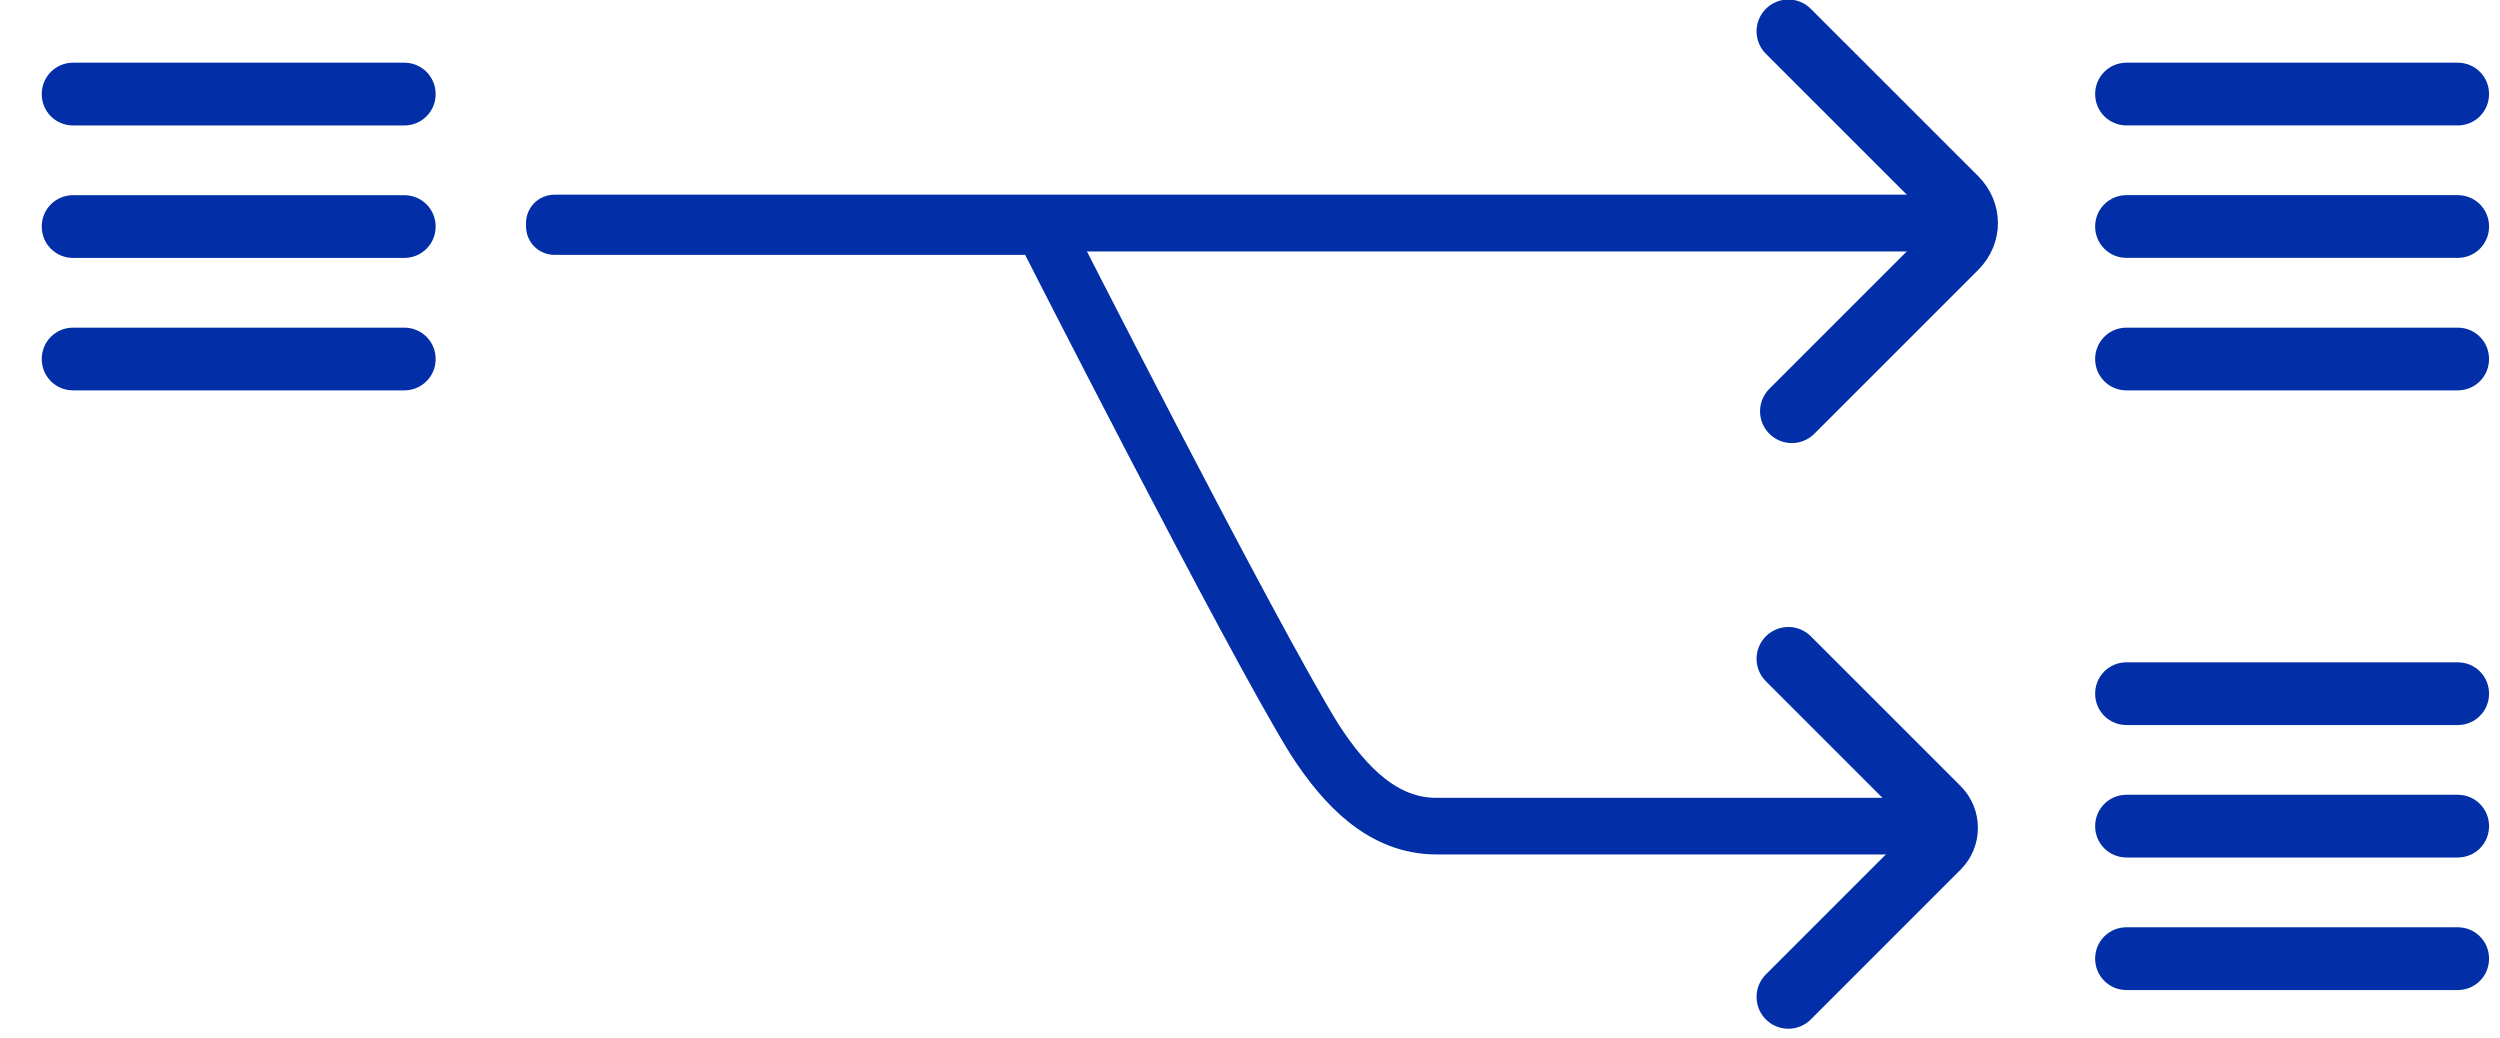<svg width="53" height="22" viewBox="0 0 53 22" fill="none" xmlns="http://www.w3.org/2000/svg">
<path d="M37.913 21.135L41.091 17.957C41.313 17.736 41.313 17.366 41.091 17.144L37.913 13.966" stroke="#022FA7" stroke-width="1.348" stroke-miterlimit="10" stroke-linecap="round" stroke-linejoin="round"/>
<path d="M11.753 4.803H22.1C22.1 4.803 26.534 13.523 27.864 15.667C28.529 16.701 29.342 17.514 30.451 17.514H40.576" stroke="#022FA7" stroke-width="1.2" stroke-miterlimit="10" stroke-linecap="round" stroke-linejoin="round"/>
<path d="M37.913 0.664L41.461 4.211C41.756 4.507 41.756 4.95 41.461 5.246L37.987 8.719" stroke="#022FA7" stroke-width="1.348" stroke-miterlimit="10" stroke-linecap="round" stroke-linejoin="round"/>
<path d="M41.241 4.729H11.753" stroke="#022FA7" stroke-width="1.203" stroke-miterlimit="10" stroke-linecap="round" stroke-linejoin="round"/>
<path d="M44.417 1.994C44.417 1.624 44.713 1.329 45.082 1.329H52.103C52.473 1.329 52.768 1.624 52.768 1.994C52.768 2.363 52.473 2.659 52.103 2.659H45.082C44.713 2.659 44.417 2.363 44.417 1.994Z" fill="#022FA7"/>
<path d="M44.417 4.802C44.417 4.432 44.713 4.137 45.082 4.137H52.103C52.473 4.137 52.768 4.432 52.768 4.802C52.768 5.171 52.473 5.467 52.103 5.467H45.082C44.713 5.467 44.417 5.171 44.417 4.802Z" fill="#022FA7"/>
<path d="M44.417 7.611C44.417 7.242 44.713 6.946 45.082 6.946H52.103C52.473 6.946 52.768 7.242 52.768 7.611C52.768 7.981 52.473 8.276 52.103 8.276H45.082C44.713 8.276 44.417 7.981 44.417 7.611Z" fill="#022FA7"/>
<path d="M0.885 1.995C0.885 1.625 1.18 1.329 1.55 1.329H8.571C8.94 1.329 9.236 1.625 9.236 1.995C9.236 2.364 8.94 2.66 8.571 2.66H1.55C1.18 2.66 0.885 2.364 0.885 1.995Z" fill="#022FA7"/>
<path d="M0.885 4.803C0.885 4.433 1.18 4.138 1.55 4.138H8.571C8.94 4.138 9.236 4.433 9.236 4.803C9.236 5.172 8.94 5.468 8.571 5.468H1.55C1.18 5.468 0.885 5.172 0.885 4.803Z" fill="#022FA7"/>
<path d="M0.885 7.611C0.885 7.242 1.18 6.946 1.55 6.946H8.571C8.94 6.946 9.236 7.242 9.236 7.611C9.236 7.981 8.94 8.276 8.571 8.276H1.55C1.18 8.276 0.885 7.981 0.885 7.611Z" fill="#022FA7"/>
<path d="M44.417 14.706C44.417 14.336 44.713 14.041 45.082 14.041H52.103C52.473 14.041 52.768 14.336 52.768 14.706C52.768 15.076 52.473 15.371 52.103 15.371H45.082C44.713 15.371 44.417 15.076 44.417 14.706Z" fill="#022FA7"/>
<path d="M44.417 17.514C44.417 17.145 44.713 16.849 45.082 16.849H52.103C52.473 16.849 52.768 17.145 52.768 17.514C52.768 17.884 52.473 18.179 52.103 18.179H45.082C44.713 18.179 44.417 17.884 44.417 17.514Z" fill="#022FA7"/>
<path d="M44.417 20.323C44.417 19.954 44.713 19.658 45.082 19.658H52.103C52.473 19.658 52.768 19.954 52.768 20.323C52.768 20.693 52.473 20.989 52.103 20.989H45.082C44.713 20.989 44.417 20.693 44.417 20.323Z" fill="#022FA7"/>
</svg>
